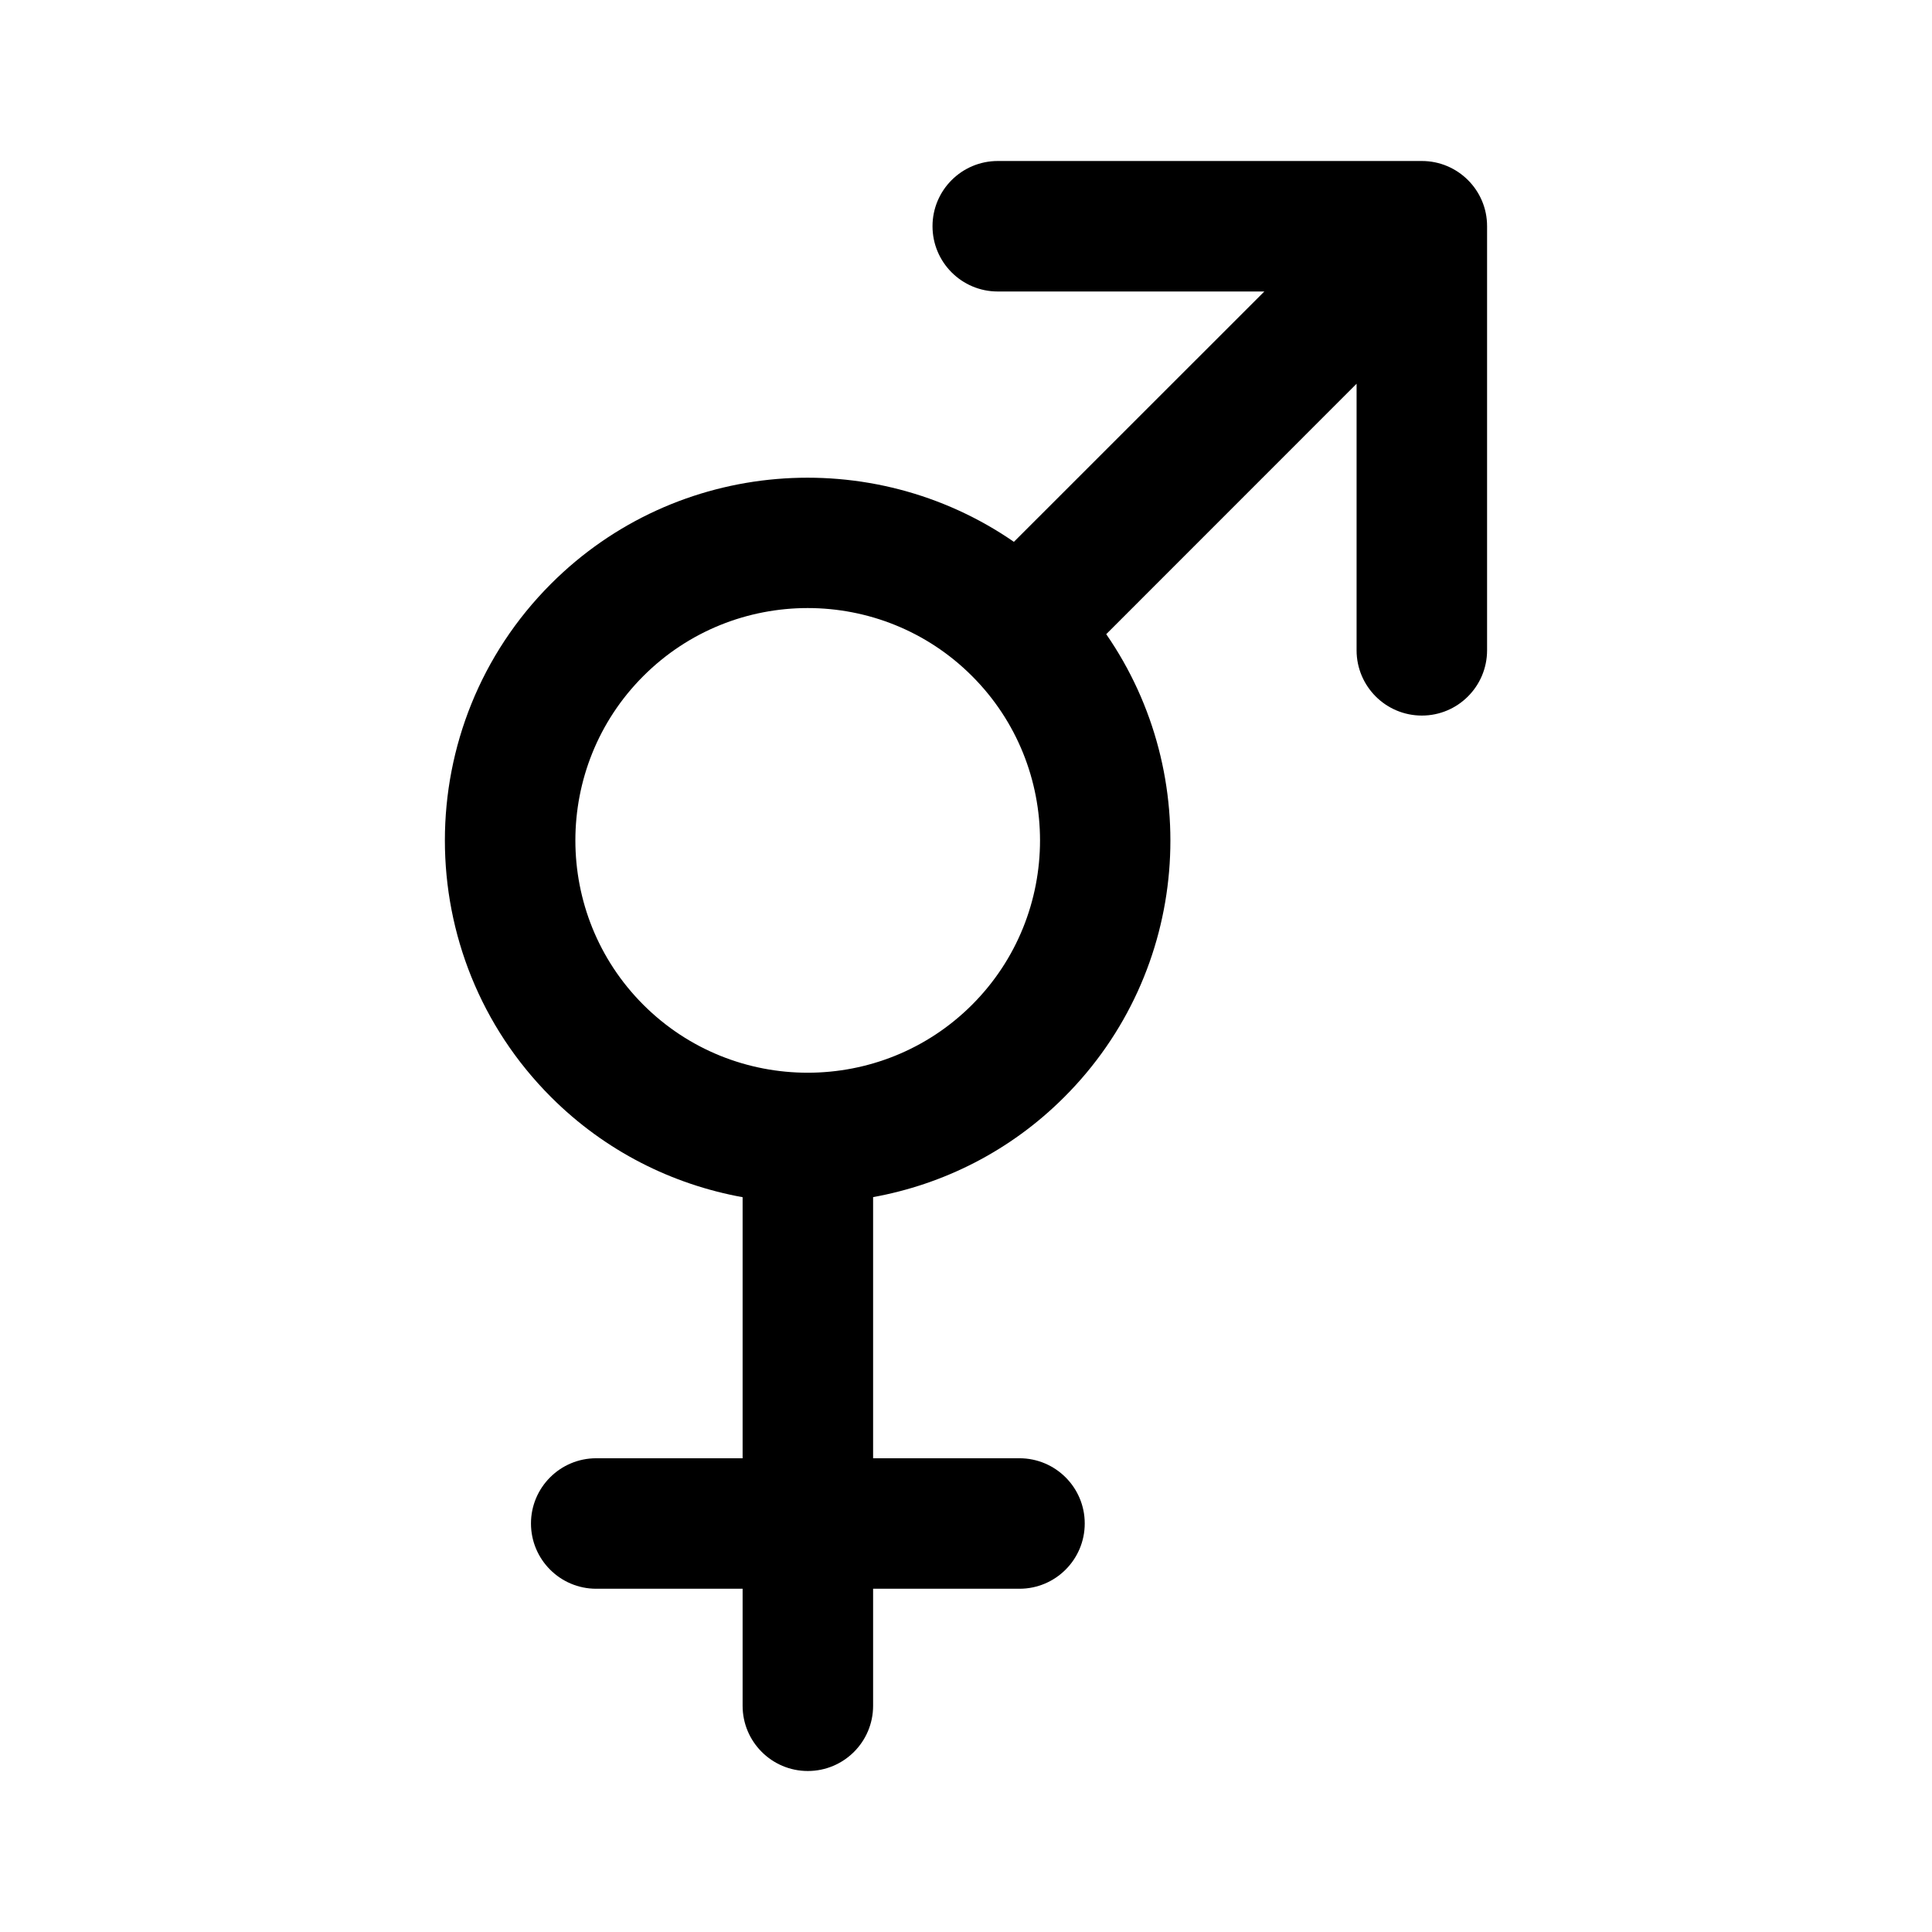<svg width="24" height="24" viewBox="0 0 24 24" fill="none" xmlns="http://www.w3.org/2000/svg">
<path d="M17.663 2H12.395C11.947 2 11.584 2.363 11.584 2.81C11.584 3.258 11.947 3.621 12.394 3.621H15.706L12.595 6.731C10.839 5.517 8.407 5.69 6.845 7.252C5.087 9.01 5.087 11.87 6.845 13.628C7.518 14.301 8.353 14.714 9.225 14.872V18.115H7.406C6.959 18.115 6.596 18.478 6.596 18.925C6.596 19.373 6.959 19.736 7.406 19.736H9.225V21.19C9.225 21.637 9.588 22 10.035 22C10.483 22 10.846 21.637 10.846 21.19V19.736H12.664C13.112 19.736 13.475 19.373 13.475 18.925C13.475 18.478 13.112 18.115 12.664 18.115H10.846V14.871C11.717 14.713 12.55 14.3 13.221 13.628C14.784 12.066 14.956 9.634 13.742 7.878L16.852 4.767V8.079C16.852 8.302 16.943 8.505 17.09 8.652C17.236 8.798 17.439 8.889 17.663 8.889C18.11 8.889 18.473 8.526 18.473 8.078V2.81C18.474 2.363 18.11 2 17.663 2ZM12.075 12.482C10.949 13.607 9.118 13.607 7.992 12.482C6.866 11.356 6.866 9.524 7.992 8.398C9.118 7.272 10.949 7.272 12.075 8.398C13.201 9.524 13.201 11.356 12.075 12.482Z" fill="black"/>
</svg>
